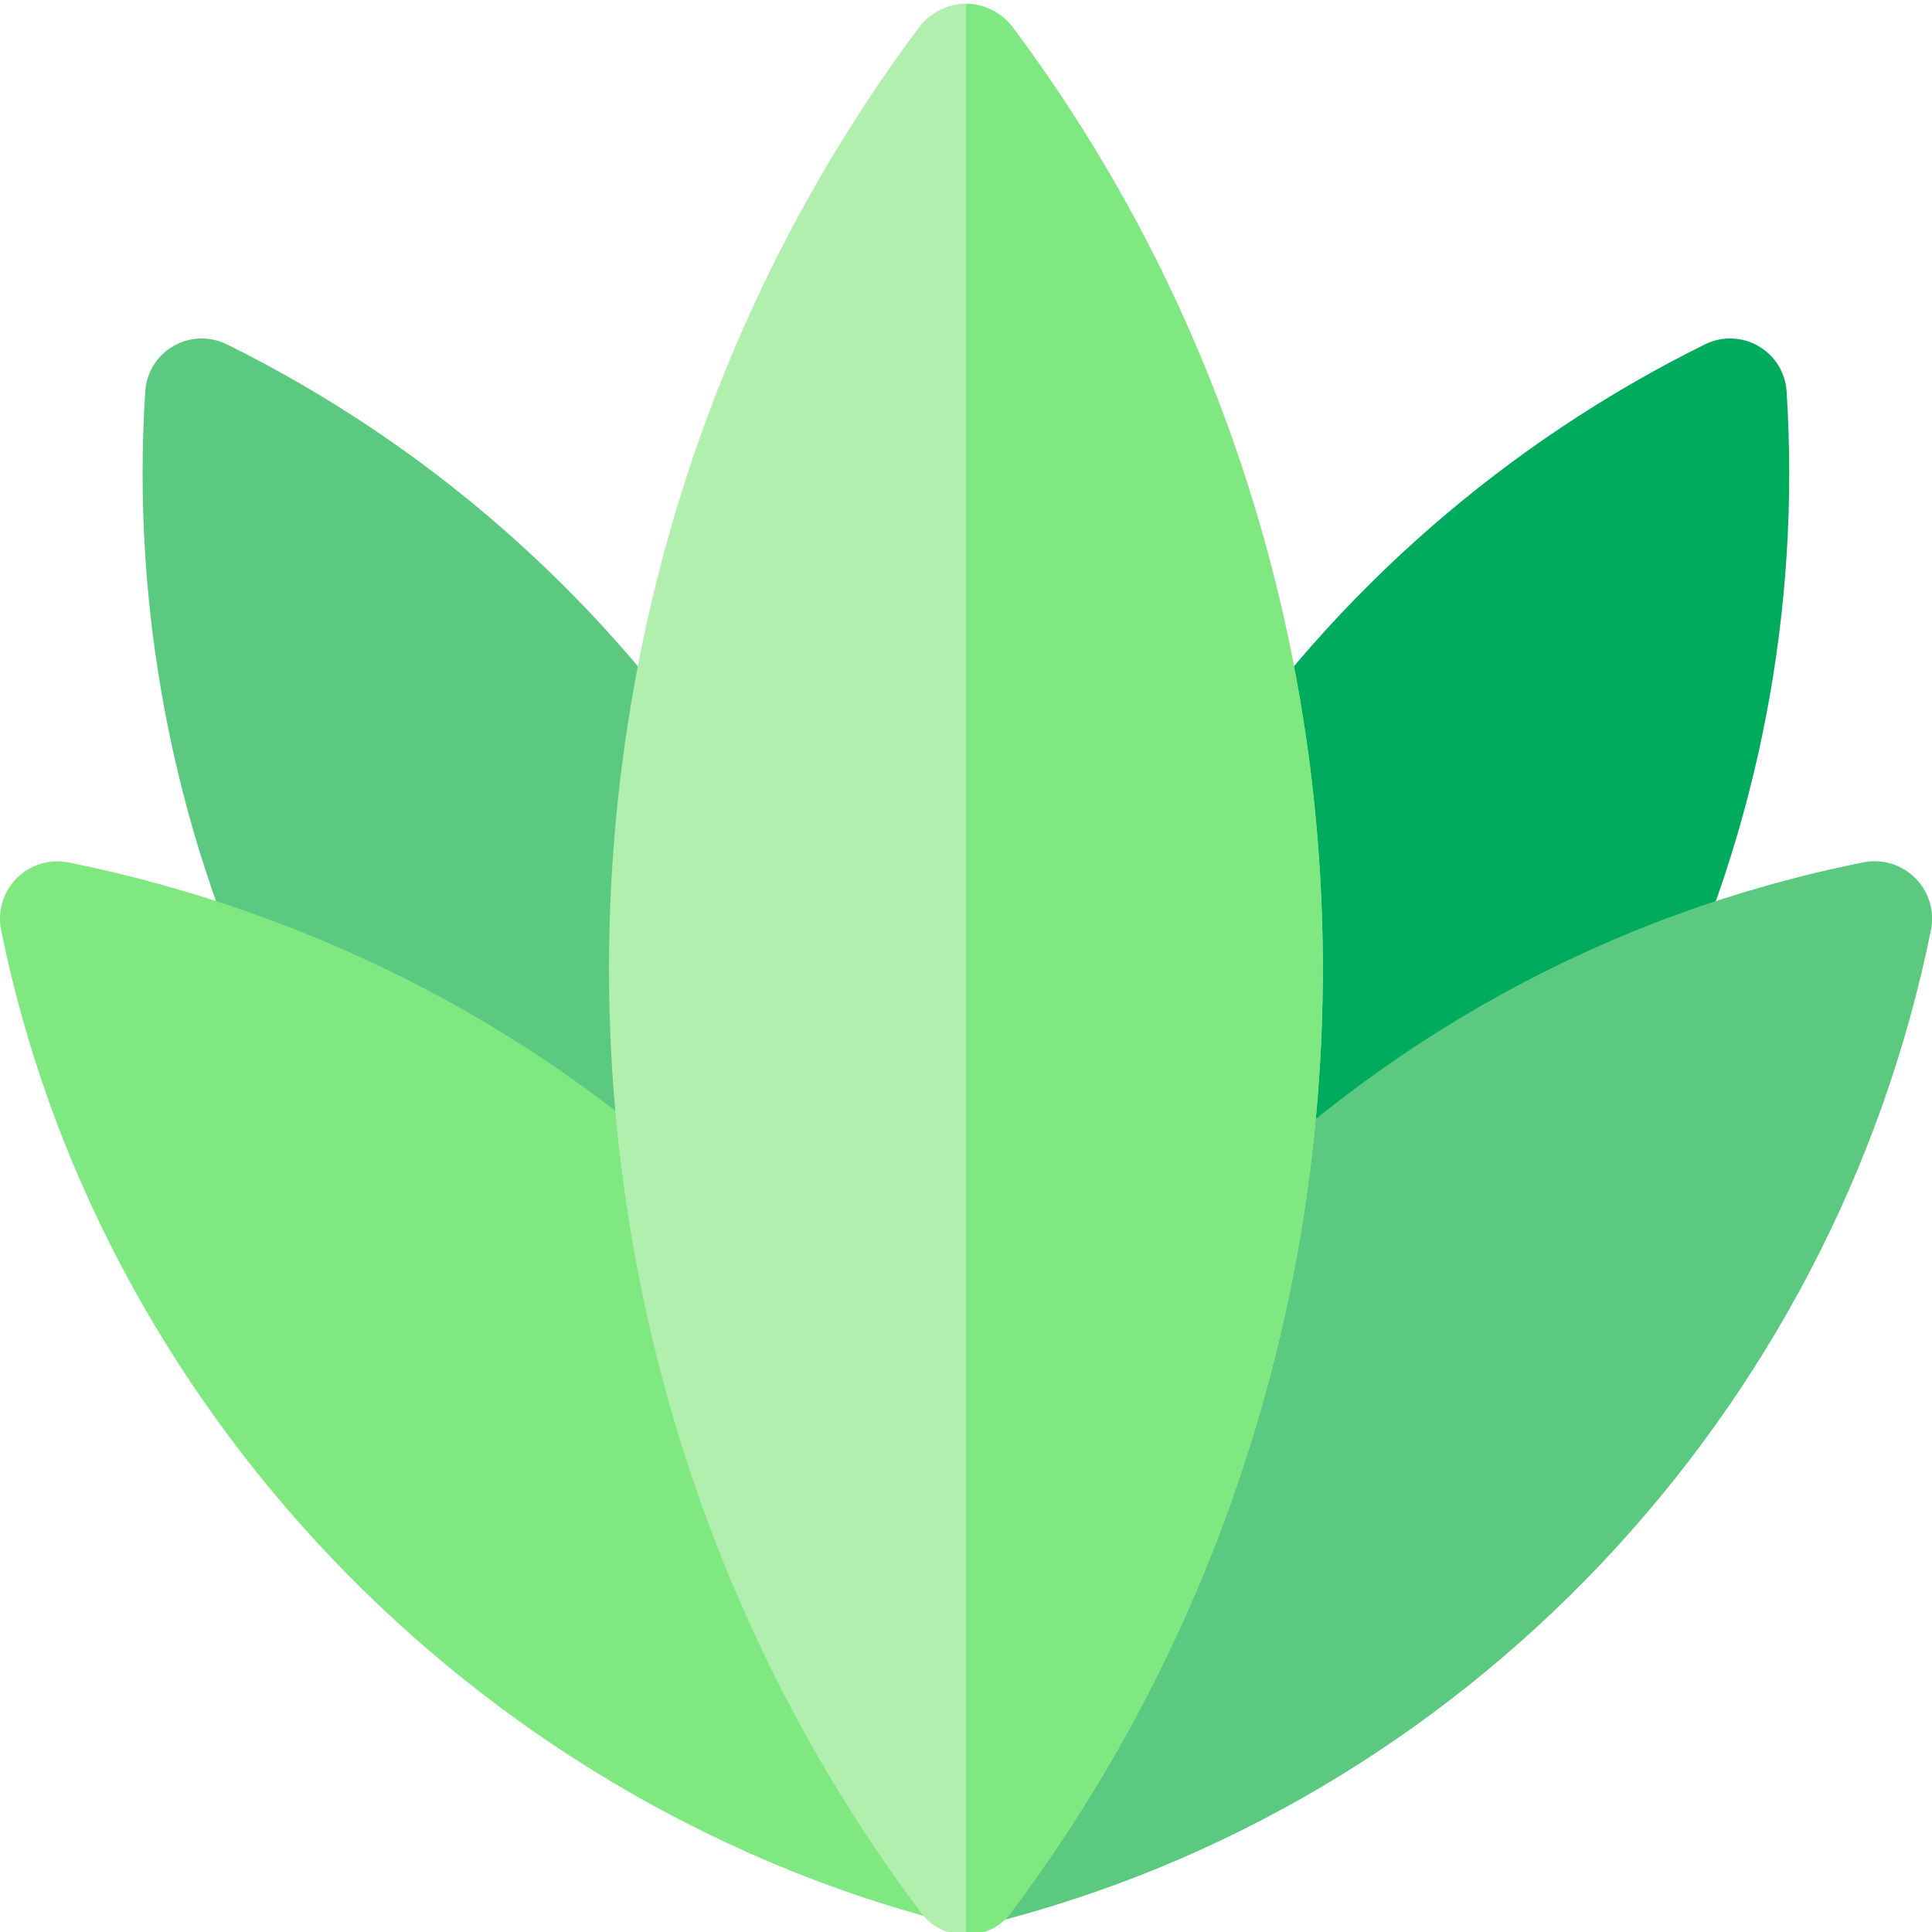 <svg height="24pt" viewBox="0 0 511.998 511" width="24pt" xmlns="http://www.w3.org/2000/svg"><path d="m60.109 90.754c-4.527-2.227-9.844-2.051-14.152.453-4.352 2.504-7.148 7.016-7.469 12.027-3.691 57.266 7.309 114.957 31.805 166.828l117.879 88.582 2.543-153.977c-32.863-48.535-78.027-87.926-130.605-113.914zm0 0" fill="#5bc980"/><path d="m473.465 103.234c-.32-5.012-3.121-9.523-7.473-12.027-4.363-2.504-9.684-2.68-14.148-.453-52.578 25.988-97.742 65.379-130.602 113.914l-8.953 148.691 128.523-81.523c25.109-52.355 36.391-110.648 32.652-168.602zm0 0" fill="#00ab5e"/><path d="m511.742 245.719c-25.801 128.113-123.754 232.32-250.668 263.824l-5.098-.301-6-.598c-124.809-32.707-224.219-136.312-249.723-262.926-.898-4.801.602-9.898 4.199-13.5 3.602-3.602 8.703-5.102 13.504-4.199 65.703 13.199 128.211 45.305 175.613 92.707l62.406 2.098 61.504 1.801c48.008-49.504 108.758-83.105 176.562-96.605 4.801-.902 9.902.598 13.5 4.199 3.602 3.602 5.102 8.699 4.199 13.5zm0 0" fill="#7fe881"/><path d="m511.742 245.719c-25.801 128.113-123.754 232.32-250.668 263.824l-5.098-.301v-186.418l61.504 1.801c48.008-49.504 108.758-83.105 176.562-96.605 4.801-.902 9.902.598 13.5 4.199 3.602 3.602 5.102 8.699 4.199 13.5zm0 0" fill="#5bc980"/><path d="m267.977 6.199c-3-3.602-7.5-5.699-12-5.699-4.504 0-9 2.098-12.004 5.699-110.109 146.711-110.109 353.328 0 500.043 2.703 3.898 7.203 6 12.004 6 4.797 0 9.301-2.102 12-6 110.109-146.715 110.109-353.332 0-500.043zm0 0" fill="#b1efaf"/><path d="m267.977 506.242c-2.699 3.898-7.203 6-12 6v-511.742c4.5 0 9 2.098 12 5.699 110.109 146.711 110.109 353.328 0 500.043zm0 0" fill="#7fe881"/></svg>